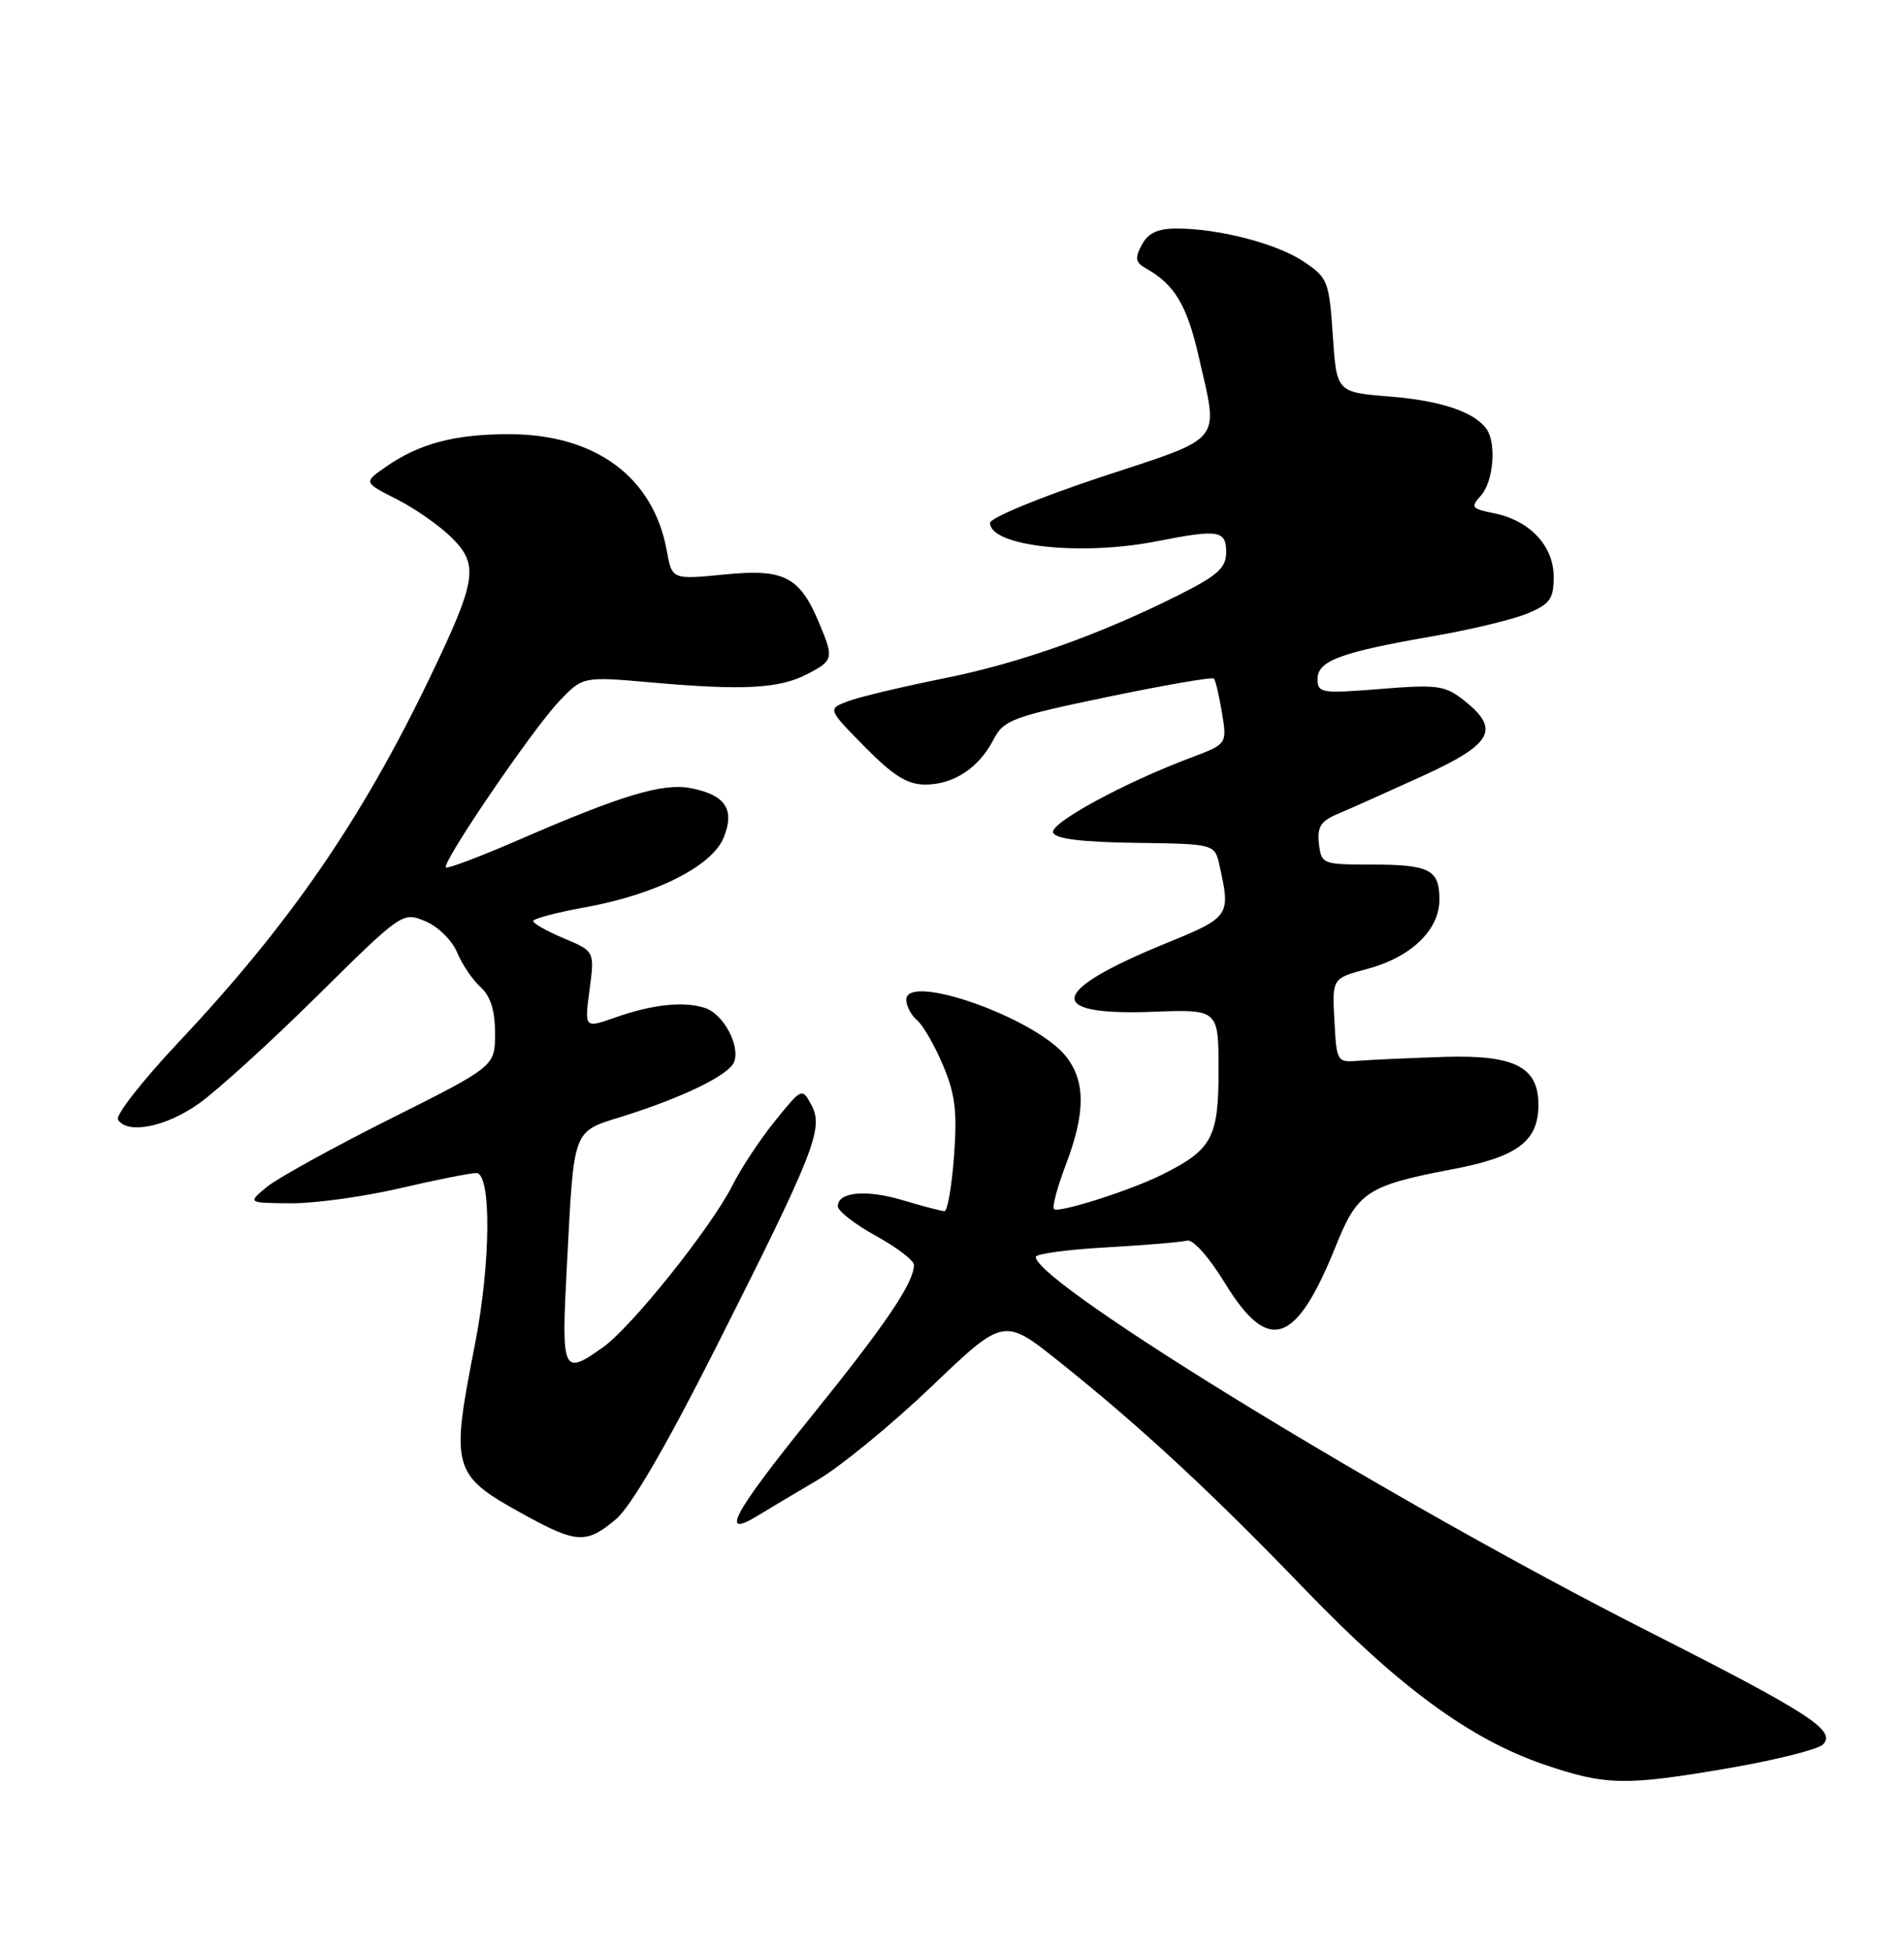 <?xml version="1.0" encoding="UTF-8" standalone="no"?>
<!DOCTYPE svg PUBLIC "-//W3C//DTD SVG 1.1//EN" "http://www.w3.org/Graphics/SVG/1.1/DTD/svg11.dtd" >
<svg xmlns="http://www.w3.org/2000/svg" xmlns:xlink="http://www.w3.org/1999/xlink" version="1.1" viewBox="0 0 250 256">
 <g >
 <path fill="currentColor"
d=" M 227.36 232.06 C 233.34 231.02 238.74 229.65 239.36 229.02 C 241.15 227.19 237.60 224.90 216.10 214.00 C 183.07 197.26 136.00 168.47 136.00 165.01 C 136.00 164.61 140.16 164.04 145.25 163.76 C 150.34 163.47 155.11 163.07 155.85 162.87 C 156.63 162.65 158.73 165.01 160.87 168.50 C 166.58 177.82 170.18 176.58 175.43 163.50 C 178.24 156.49 179.58 155.62 190.62 153.52 C 199.25 151.89 202.00 149.84 202.00 145.04 C 202.00 140.06 198.87 138.47 189.64 138.75 C 185.16 138.90 180.15 139.12 178.50 139.25 C 175.53 139.50 175.50 139.45 175.21 133.97 C 174.91 128.44 174.91 128.44 179.51 127.21 C 185.28 125.67 189.00 122.09 189.00 118.10 C 189.00 114.15 187.72 113.50 180.00 113.50 C 173.66 113.50 173.49 113.43 173.18 110.76 C 172.93 108.55 173.42 107.79 175.68 106.84 C 177.23 106.19 182.21 103.96 186.75 101.89 C 195.98 97.68 197.04 95.76 192.25 91.97 C 189.74 89.98 188.77 89.84 181.25 90.45 C 173.48 91.07 173.00 90.99 173.00 89.13 C 173.00 86.74 176.02 85.63 188.33 83.49 C 193.18 82.65 198.69 81.32 200.58 80.53 C 203.52 79.30 204.00 78.62 204.00 75.73 C 204.00 71.66 200.86 68.32 196.17 67.38 C 193.20 66.79 193.06 66.60 194.46 65.04 C 196.06 63.27 196.51 58.30 195.23 56.40 C 193.71 54.12 189.27 52.60 182.50 52.06 C 175.50 51.50 175.50 51.50 175.00 44.03 C 174.52 36.94 174.34 36.46 171.21 34.36 C 167.69 31.99 160.05 30.00 154.49 30.00 C 152.02 30.00 150.75 30.59 149.92 32.15 C 148.98 33.91 149.08 34.46 150.50 35.26 C 154.23 37.35 155.86 40.08 157.40 46.84 C 160.01 58.33 160.91 57.23 144.50 62.65 C 136.53 65.29 130.00 67.99 130.00 68.65 C 130.00 71.72 141.87 73.03 151.89 71.06 C 160.00 69.46 161.00 69.62 161.00 72.49 C 161.00 74.52 159.91 75.52 155.04 77.98 C 144.52 83.29 133.93 87.06 123.83 89.08 C 118.41 90.17 112.78 91.51 111.32 92.07 C 108.66 93.08 108.66 93.08 113.54 98.04 C 117.29 101.85 119.14 103.00 121.49 103.00 C 125.22 103.00 128.52 100.82 130.45 97.10 C 131.78 94.52 132.90 94.10 145.45 91.49 C 152.90 89.94 159.18 88.86 159.39 89.08 C 159.60 89.31 160.08 91.34 160.45 93.59 C 161.12 97.68 161.12 97.68 156.31 99.49 C 147.62 102.75 137.85 108.06 138.27 109.30 C 138.54 110.12 141.97 110.55 149.09 110.65 C 159.50 110.79 159.50 110.79 160.13 113.65 C 161.60 120.27 161.50 120.40 153.04 123.86 C 137.70 130.13 137.10 133.37 151.38 132.83 C 160.00 132.50 160.00 132.50 160.00 140.58 C 160.00 149.39 159.13 150.97 152.50 154.25 C 148.25 156.35 138.96 159.29 138.39 158.73 C 138.13 158.46 138.83 155.83 139.96 152.87 C 142.54 146.08 142.54 141.96 139.98 138.70 C 136.02 133.67 119.00 127.62 119.00 131.25 C 119.00 132.08 119.63 133.27 120.39 133.91 C 121.16 134.54 122.69 137.19 123.79 139.78 C 125.42 143.60 125.70 145.88 125.27 151.75 C 124.97 155.74 124.41 159.00 124.02 159.00 C 123.64 159.00 121.22 158.37 118.65 157.60 C 113.75 156.12 109.99 156.46 110.01 158.37 C 110.02 158.99 112.27 160.74 115.01 162.25 C 117.76 163.76 120.00 165.47 120.00 166.05 C 120.00 168.41 116.32 173.85 106.35 186.18 C 96.24 198.71 94.42 202.10 99.51 198.97 C 100.83 198.16 104.37 196.05 107.38 194.28 C 110.39 192.51 117.12 186.99 122.33 182.01 C 131.81 172.95 131.81 172.95 139.15 178.82 C 149.85 187.37 159.18 196.03 171.38 208.70 C 183.72 221.51 193.05 228.34 202.74 231.65 C 210.91 234.43 213.41 234.47 227.36 232.06 Z  M 80.87 199.45 C 82.84 197.80 87.42 189.94 93.93 177.05 C 106.93 151.30 108.18 148.14 106.56 145.11 C 105.31 142.78 105.31 142.78 101.78 147.14 C 99.83 149.54 97.30 153.36 96.16 155.64 C 93.39 161.13 82.96 174.18 79.19 176.86 C 73.87 180.65 73.69 180.25 74.43 166.25 C 75.39 147.85 75.09 148.65 81.79 146.55 C 89.72 144.06 95.74 141.12 96.39 139.42 C 97.21 137.28 95.00 133.14 92.60 132.34 C 89.83 131.41 85.67 131.85 80.75 133.59 C 76.74 135.00 76.74 135.00 77.41 129.94 C 78.08 124.89 78.08 124.89 74.05 123.19 C 71.83 122.26 70.02 121.24 70.01 120.92 C 70.00 120.61 73.04 119.80 76.75 119.13 C 86.05 117.46 93.45 113.75 95.01 109.98 C 96.54 106.27 95.24 104.32 90.63 103.46 C 86.99 102.78 81.58 104.41 68.21 110.22 C 63.10 112.44 58.75 114.08 58.55 113.88 C 57.97 113.29 69.82 95.89 73.34 92.15 C 76.50 88.80 76.50 88.80 85.50 89.59 C 97.53 90.66 102.31 90.41 105.95 88.52 C 109.44 86.72 109.51 86.45 107.58 81.85 C 105.01 75.69 102.99 74.64 95.15 75.42 C 88.24 76.10 88.24 76.10 87.55 72.30 C 85.80 62.63 78.18 57.00 66.83 57.00 C 59.67 57.00 55.04 58.23 50.62 61.32 C 47.73 63.33 47.73 63.33 52.13 65.56 C 54.55 66.79 57.79 69.06 59.34 70.62 C 62.90 74.17 62.58 76.18 56.42 89.00 C 47.43 107.68 37.99 121.38 23.47 136.80 C 18.73 141.84 15.14 146.42 15.49 146.98 C 16.71 148.96 21.75 147.97 26.10 144.89 C 28.52 143.17 35.53 136.81 41.67 130.73 C 52.76 119.77 52.86 119.70 55.83 120.93 C 57.49 121.62 59.35 123.44 60.01 125.01 C 60.65 126.58 62.04 128.63 63.09 129.58 C 64.41 130.78 65.00 132.65 65.00 135.65 C 65.00 139.99 65.00 139.99 51.25 146.88 C 43.69 150.67 36.38 154.71 35.00 155.85 C 32.50 157.93 32.50 157.93 38.21 157.97 C 41.35 157.99 47.78 157.10 52.50 156.00 C 57.22 154.90 61.74 154.00 62.54 154.00 C 64.54 154.00 64.45 165.85 62.36 176.50 C 59.12 192.99 59.32 193.63 69.00 198.95 C 75.72 202.63 77.03 202.69 80.87 199.45 Z "/>
</g>
</svg>